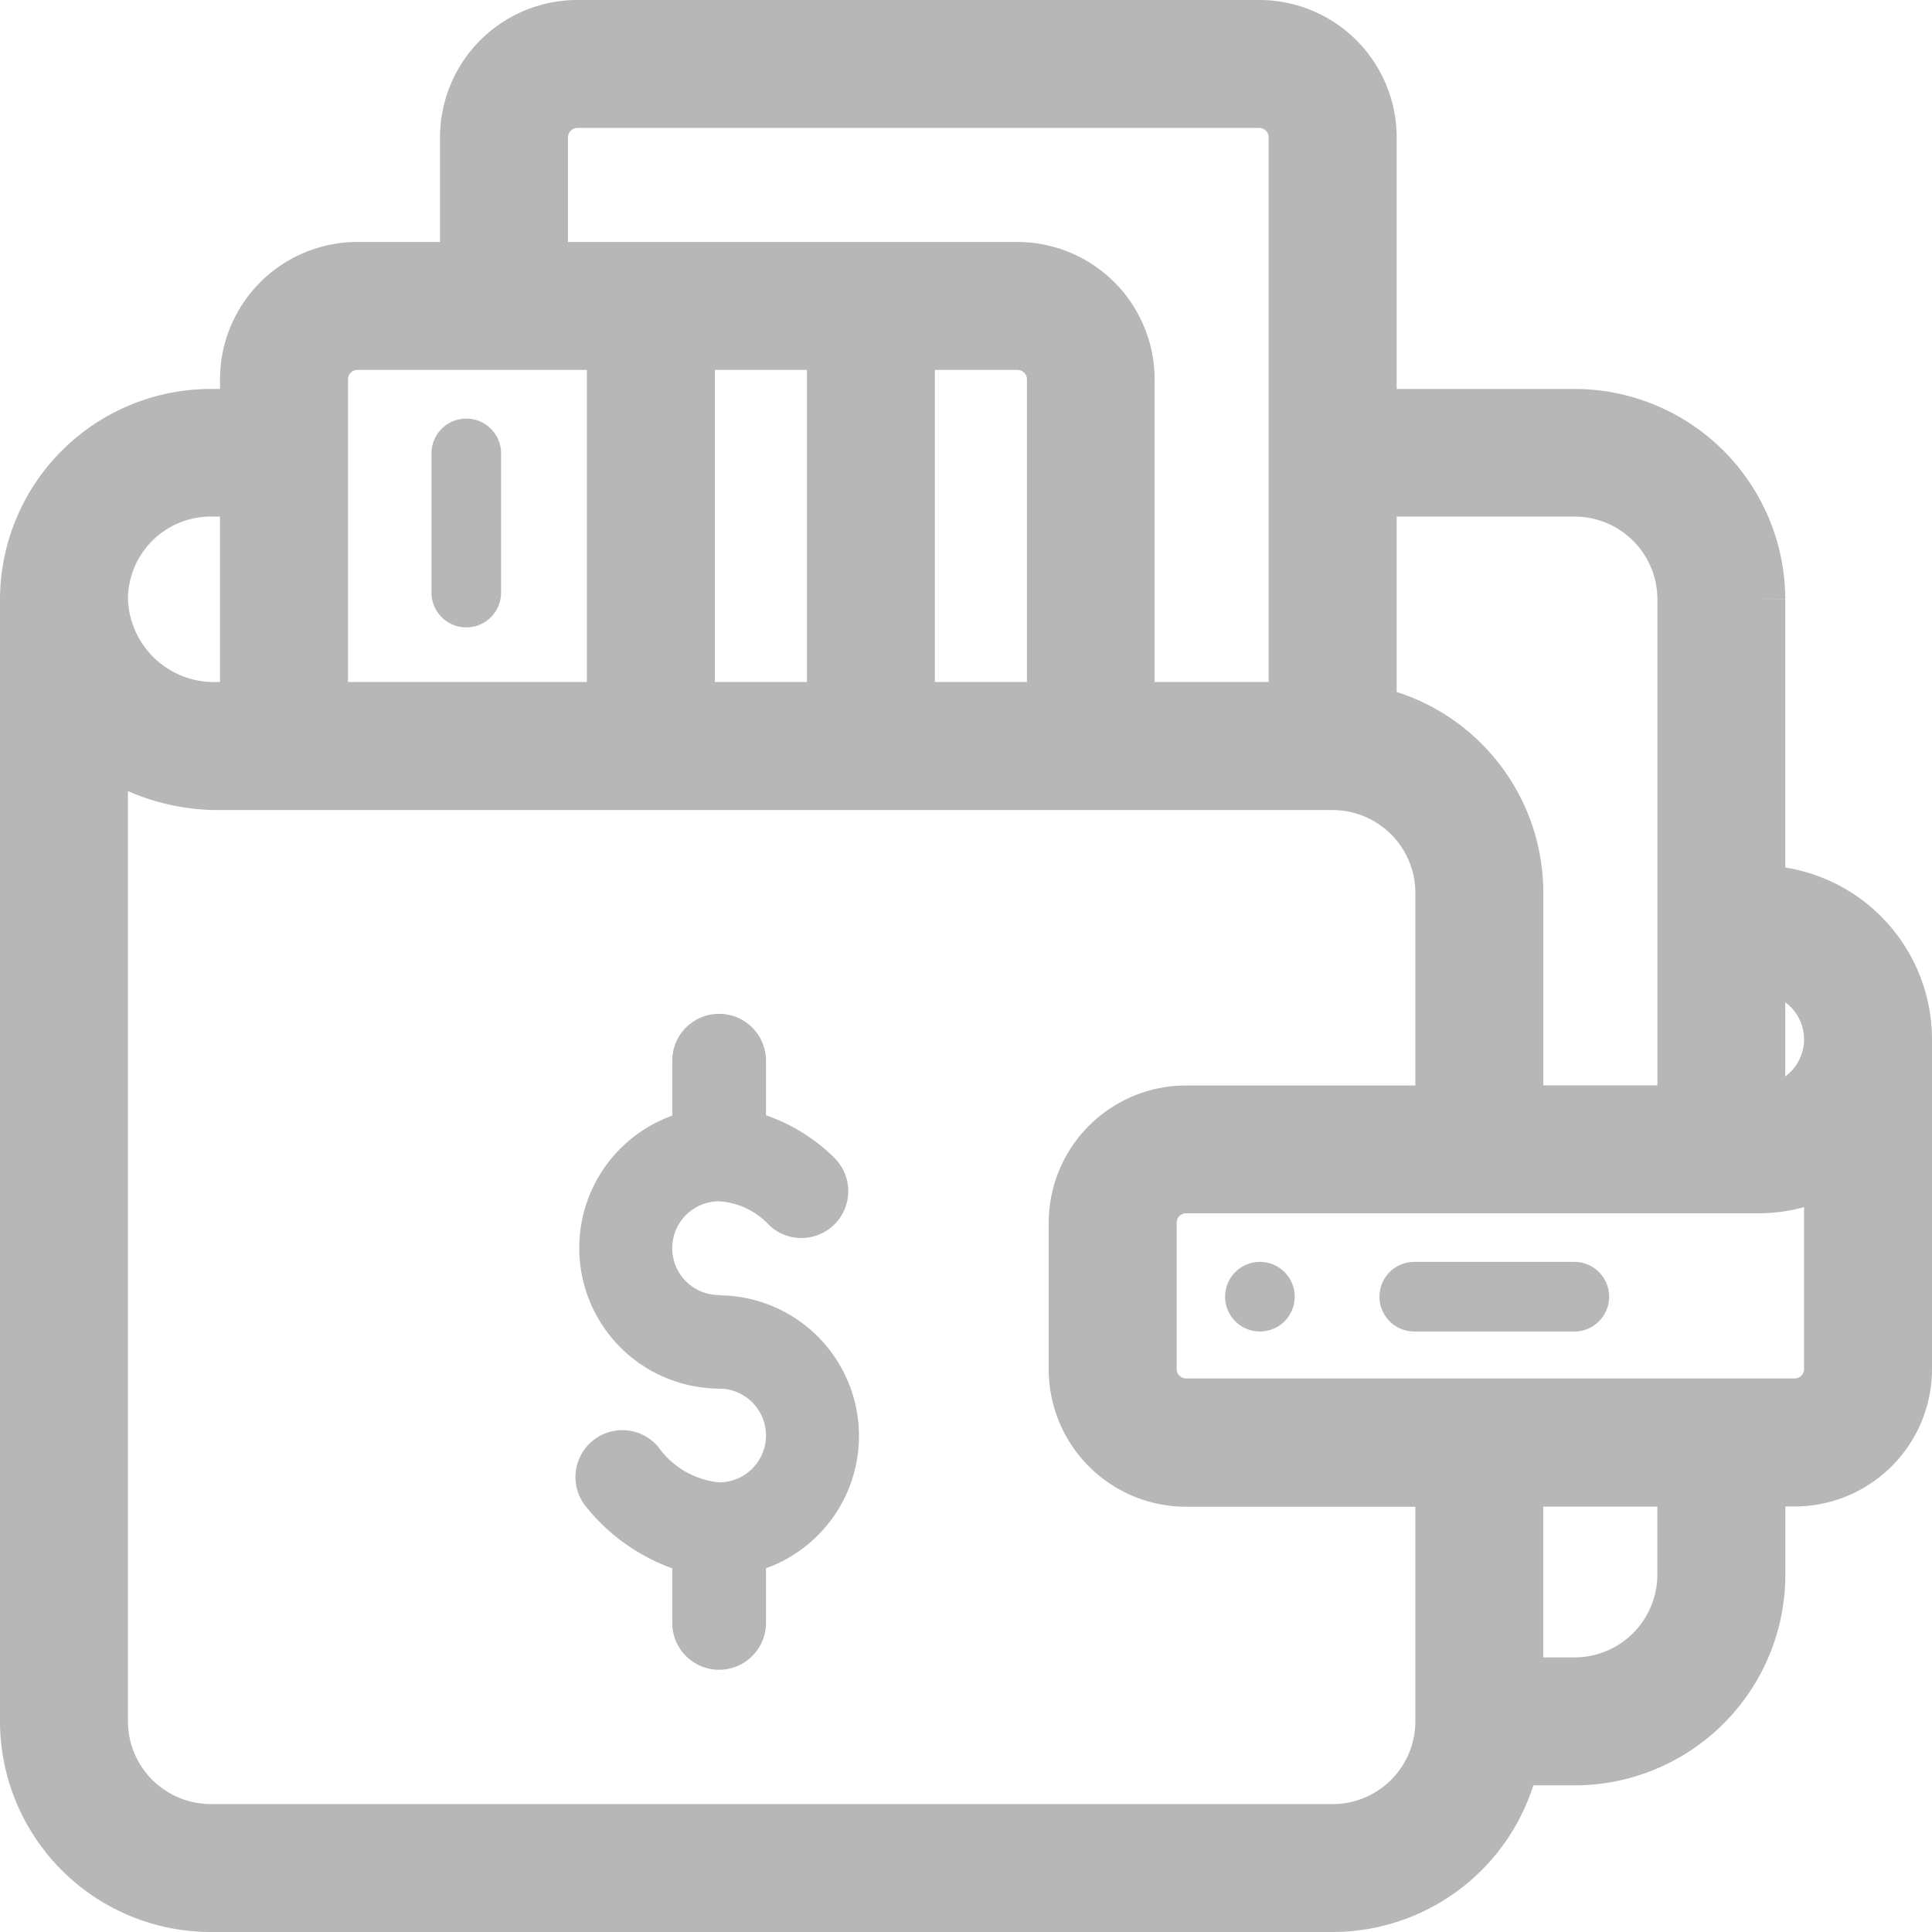 <svg xmlns="http://www.w3.org/2000/svg" width="28.312" height="28.312" viewBox="0 0 28.312 28.312">
  <g id="wallet_1_" data-name="wallet (1)" transform="translate(0.4 0.4)">
    <path id="Path_1871" data-name="Path 1871" d="M326.51,336a.51.51,0,1,0,.51.51A.51.51,0,0,0,326.51,336Zm0,0" transform="translate(-308.447 -317.908)" fill="#b7b7b7"/>
    <path id="Path_1872" data-name="Path 1872" d="M171.464,270.122a.687.687,0,1,1,0-1.374,1.1,1.1,0,0,1,.743.359.687.687,0,0,0,.955-.987,2.65,2.65,0,0,0-1.011-.632v-.8a.687.687,0,0,0-1.374,0v.805a2.061,2.061,0,0,0,.687,4,.687.687,0,0,1,0,1.374,1.243,1.243,0,0,1-.892-.52.687.687,0,0,0-1.052.884,2.849,2.849,0,0,0,1.257.895v.8a.687.687,0,1,0,1.374,0v-.8a2.061,2.061,0,0,0-.687-4Zm0,0" transform="translate(-161.326 -251.544)" fill="#b7b7b7"/>
    <path id="Path_1873" data-name="Path 1873" d="M110.51,109.06a.51.51,0,0,0,.51-.51v-2.04a.51.51,0,1,0-1.02,0v2.04A.51.51,0,0,0,110.51,109.06Zm0,0" transform="translate(-104.077 -100.266)" fill="#b7b7b7"/>
    <path id="Path_1874" data-name="Path 1874" d="M25.362,12.681v-4.3A2.69,2.69,0,0,0,22.676,5.7H19.667V1.612A1.614,1.614,0,0,0,18.055,0H8.06A1.614,1.614,0,0,0,6.448,1.612V3.546H4.836A1.614,1.614,0,0,0,3.224,5.158V5.7H2.687A2.69,2.69,0,0,0,0,8.382V24.825a2.69,2.69,0,0,0,2.687,2.687H19.129a2.691,2.691,0,0,0,2.633-2.149h.914a2.69,2.69,0,0,0,2.687-2.687v-1.4H25.9a1.614,1.614,0,0,0,1.612-1.612V14.831A2.152,2.152,0,0,0,25.362,12.681Zm1.075,2.149a1.075,1.075,0,0,1-1.075,1.075V13.756A1.076,1.076,0,0,1,26.437,14.831ZM22.676,6.77a1.614,1.614,0,0,1,1.612,1.612v7.523H21.816V12.681a2.691,2.691,0,0,0-2.149-2.633V6.77ZM7.523,1.612a.538.538,0,0,1,.537-.537h9.994a.538.538,0,0,1,.537.537V9.994H16.12V5.158a1.614,1.614,0,0,0-1.612-1.612H7.523ZM12.9,9.994V4.621h1.612a.538.538,0,0,1,.537.537V9.994Zm-3.224,0V4.621h2.149V9.994ZM4.3,5.158a.538.538,0,0,1,.537-.537H8.6V9.994H4.3ZM2.687,6.77h.537V9.994H2.8A1.662,1.662,0,0,1,1.075,8.382,1.614,1.614,0,0,1,2.687,6.77ZM19.129,26.437H2.687a1.614,1.614,0,0,1-1.612-1.612V10.5a2.894,2.894,0,0,0,1.727.571H19.129a1.614,1.614,0,0,1,1.612,1.612v3.224H16.98a1.614,1.614,0,0,0-1.612,1.612v2.149a1.614,1.614,0,0,0,1.612,1.612h3.761v3.546a1.614,1.614,0,0,1-1.612,1.612Zm5.158-3.761a1.614,1.614,0,0,1-1.612,1.612h-.86V21.279h2.472ZM25.9,20.2H16.98a.538.538,0,0,1-.537-.537V17.517a.538.538,0,0,1,.537-.537h8.382a2.135,2.135,0,0,0,1.075-.288v2.974A.538.538,0,0,1,25.9,20.2Zm0,0" fill="#b7b7b7" stroke="#b7b7b7" stroke-width="0.8"/>
    <path id="Path_1875" data-name="Path 1875" d="M368.856,336H366.51a.51.51,0,1,0,0,1.02h2.346a.51.51,0,1,0,0-1.02Zm0,0" transform="translate(-346.185 -317.908)" fill="#b7b7b7"/>
  </g>
</svg>
